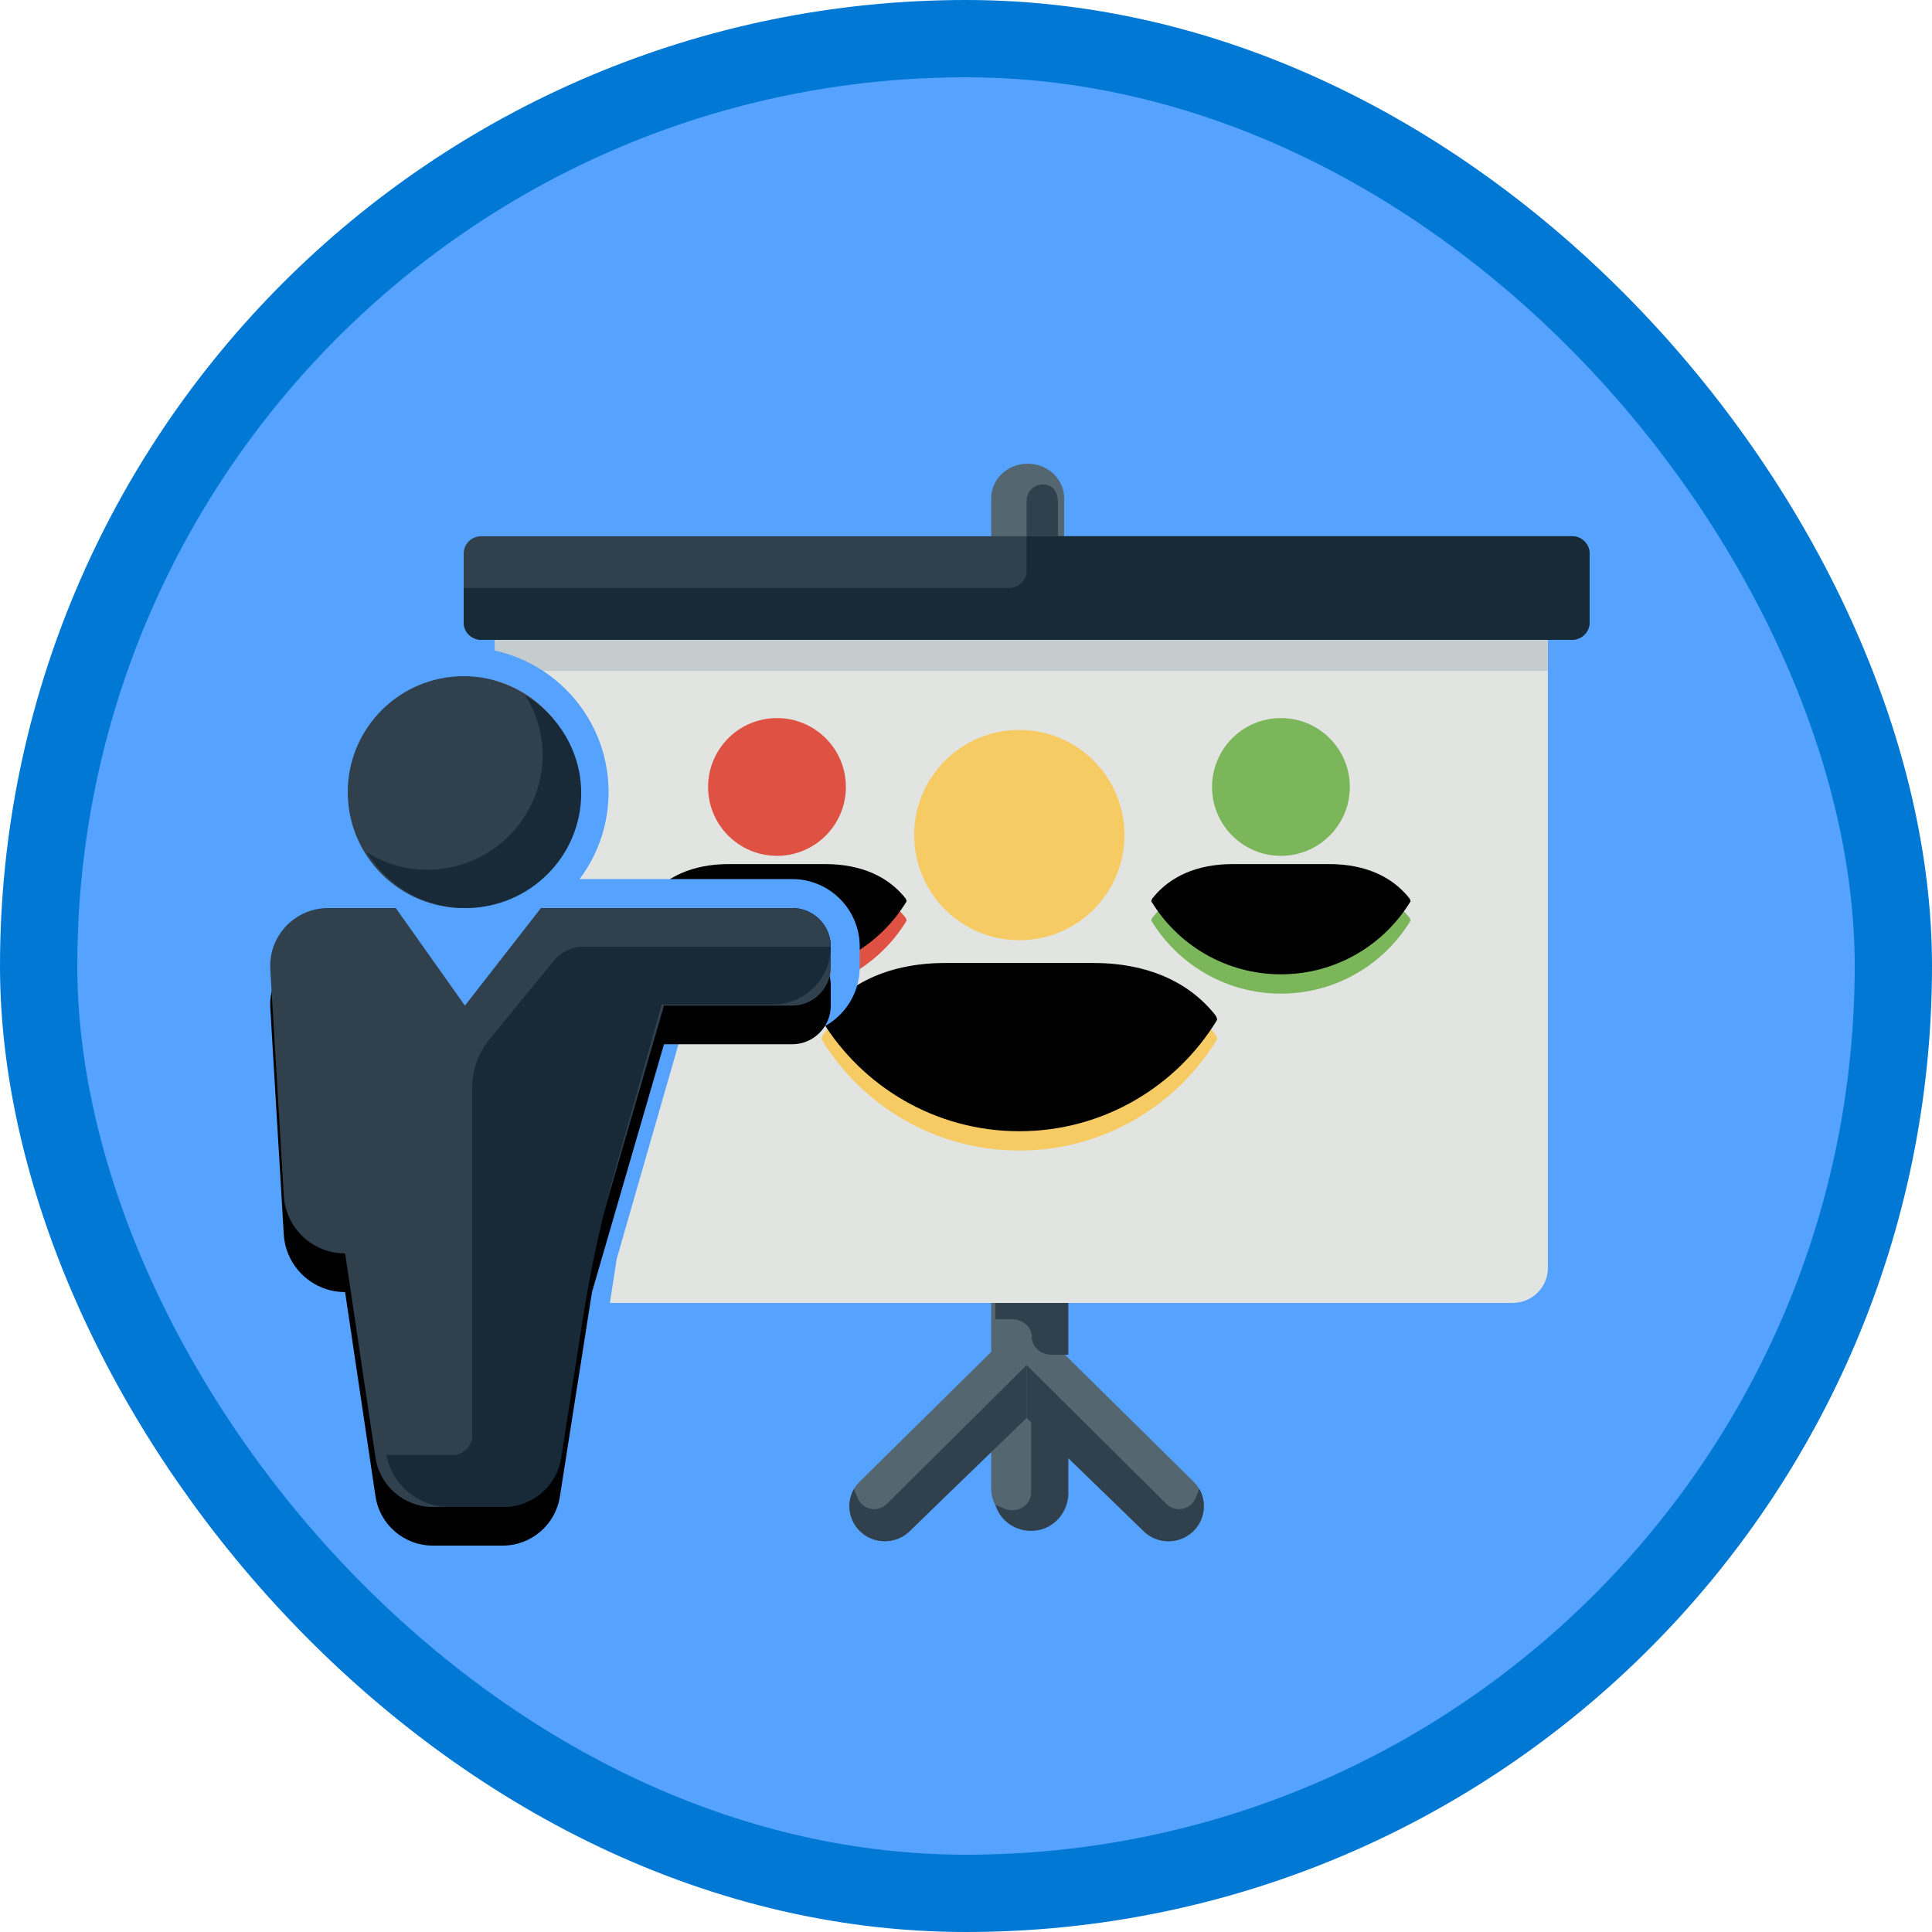<?xml version="1.0" encoding="UTF-8"?>
<svg width="100px" height="100px" viewBox="0 0 100 100" version="1.1" xmlns="http://www.w3.org/2000/svg" xmlns:xlink="http://www.w3.org/1999/xlink">
    <!-- Generator: Sketch 55.2 (78181) - https://sketchapp.com -->
    <title>Modern your enterprise deployment with Microsoft 365/introduction-to-modern-management</title>
    <desc>Created with Sketch.</desc>
    <defs>
        <rect id="path-1" x="0" y="0" width="96" height="96" rx="48"></rect>
        <filter x="-10.2%" y="-10.7%" width="120.3%" height="121.4%" filterUnits="objectBoundingBox" id="filter-3">
            <feOffset dx="0" dy="2" in="SourceAlpha" result="shadowOffsetOuter1"></feOffset>
            <feColorMatrix values="0 0 0 0 0   0 0 0 0 0   0 0 0 0 0  0 0 0 0.1 0" type="matrix" in="shadowOffsetOuter1" result="shadowMatrixOuter1"></feColorMatrix>
            <feMerge>
                <feMergeNode in="shadowMatrixOuter1"></feMergeNode>
                <feMergeNode in="SourceGraphic"></feMergeNode>
            </feMerge>
        </filter>
        <filter x="-4.2%" y="-4.5%" width="108.5%" height="108.9%" filterUnits="objectBoundingBox" id="filter-4">
            <feOffset dx="0" dy="1" in="SourceAlpha" result="shadowOffsetOuter1"></feOffset>
            <feColorMatrix values="0 0 0 0 0   0 0 0 0 0   0 0 0 0 0  0 0 0 0.102 0" type="matrix" in="shadowOffsetOuter1" result="shadowMatrixOuter1"></feColorMatrix>
            <feMerge>
                <feMergeNode in="shadowMatrixOuter1"></feMergeNode>
                <feMergeNode in="SourceGraphic"></feMergeNode>
            </feMerge>
        </filter>
        <path d="M0.244,11.021 C1.62,13.285 4.11,14.798 6.953,14.798 C9.796,14.798 12.287,13.285 13.662,11.021 C13.654,10.958 13.63,10.897 13.587,10.844 C12.708,9.745 11.316,9.093 9.449,9.093 L4.457,9.093 C2.59,9.093 1.198,9.745 0.319,10.844 C0.276,10.897 0.252,10.958 0.244,11.021 L0.244,11.021 Z" id="path-5"></path>
        <filter x="-3.7%" y="-8.8%" width="107.5%" height="117.5%" filterUnits="objectBoundingBox" id="filter-6">
            <feOffset dx="0" dy="-1" in="SourceAlpha" result="shadowOffsetInner1"></feOffset>
            <feComposite in="shadowOffsetInner1" in2="SourceAlpha" operator="arithmetic" k2="-1" k3="1" result="shadowInnerInner1"></feComposite>
            <feColorMatrix values="0 0 0 0 0   0 0 0 0 0   0 0 0 0 0  0 0 0 0.1 0" type="matrix" in="shadowInnerInner1"></feColorMatrix>
        </filter>
        <path d="M0.244,11.021 C1.62,13.285 4.11,14.798 6.953,14.798 C9.796,14.798 12.287,13.285 13.662,11.021 C13.654,10.958 13.63,10.897 13.587,10.844 C12.708,9.745 11.316,9.093 9.449,9.093 L4.457,9.093 C2.59,9.093 1.198,9.745 0.319,10.844 C0.276,10.897 0.252,10.958 0.244,11.021 L0.244,11.021 Z" id="path-7"></path>
        <filter x="-3.7%" y="-8.8%" width="107.5%" height="117.5%" filterUnits="objectBoundingBox" id="filter-8">
            <feOffset dx="0" dy="-1" in="SourceAlpha" result="shadowOffsetInner1"></feOffset>
            <feComposite in="shadowOffsetInner1" in2="SourceAlpha" operator="arithmetic" k2="-1" k3="1" result="shadowInnerInner1"></feComposite>
            <feColorMatrix values="0 0 0 0 0   0 0 0 0 0   0 0 0 0 0  0 0 0 0.1 0" type="matrix" in="shadowInnerInner1"></feColorMatrix>
        </filter>
        <path d="M0.372,16.821 C2.472,20.276 6.273,22.587 10.613,22.587 C14.952,22.587 18.753,20.276 20.853,16.821 C20.84,16.725 20.803,16.632 20.738,16.552 C19.396,14.874 17.272,13.878 14.423,13.878 L6.802,13.878 C3.953,13.878 1.829,14.874 0.487,16.552 C0.422,16.632 0.385,16.725 0.372,16.821 L0.372,16.821 Z" id="path-9"></path>
        <filter x="-2.4%" y="-5.7%" width="104.9%" height="111.5%" filterUnits="objectBoundingBox" id="filter-10">
            <feOffset dx="0" dy="-1" in="SourceAlpha" result="shadowOffsetInner1"></feOffset>
            <feComposite in="shadowOffsetInner1" in2="SourceAlpha" operator="arithmetic" k2="-1" k3="1" result="shadowInnerInner1"></feComposite>
            <feColorMatrix values="0 0 0 0 0   0 0 0 0 0   0 0 0 0 0  0 0 0 0.1 0" type="matrix" in="shadowInnerInner1"></feColorMatrix>
        </filter>
        <path d="M9.401,43 L13.015,43 C14.493,43 15.75,41.925 15.979,40.465 L17.641,29.877 L21.368,17.051 L28,17.051 C29.105,17.051 30,16.156 30,15.051 L30,14 C30,12.895 29.105,12 28,12 L15,12 L11.064,17.051 L7.486,12 L3.985,12 C2.329,12 0.985,13.343 0.985,15 C0.985,15.059 0.987,15.119 0.991,15.178 L1.688,26.886 C1.788,28.566 3.179,29.877 4.862,29.877 L4.862,29.877 L6.434,40.442 C6.653,41.912 7.915,43 9.401,43 Z" id="path-11"></path>
        <filter x="-3.4%" y="-3.2%" width="106.9%" height="112.9%" filterUnits="objectBoundingBox" id="filter-12">
            <feOffset dx="0" dy="2" in="SourceAlpha" result="shadowOffsetOuter1"></feOffset>
            <feColorMatrix values="0 0 0 0 0   0 0 0 0 0   0 0 0 0 0  0 0 0 0.1 0" type="matrix" in="shadowOffsetOuter1"></feColorMatrix>
        </filter>
    </defs>
    <g id="Badges" stroke="none" stroke-width="1" fill="none" fill-rule="evenodd">
        <g id="Modern-your-enterprise-deployment-with-Microsoft-365-1" transform="translate(-50, -260)">
            <g id="Modern-your-enterprise-deployment-with-Microsoft-365/introduction-to-modern-management" transform="translate(50, 260)">
                <g id="Mask" transform="translate(2, 2)">
                    <mask id="mask-2" fill="white">
                        <use xlink:href="#path-1"></use>
                    </mask>
                    <use id="BG" fill="#55A2FF" xlink:href="#path-1"></use>
                    <g id="Projector" filter="url(#filter-3)" mask="url(#mask-2)">
                        <g transform="translate(22, 19)" id="Group-23">
                            <g filter="url(#filter-4)">
                                <path d="M37.774,52.685 L30.973,45.975 L30.973,43.104 C30.973,42.104 30.151,41.294 29.138,41.294 C28.125,41.294 27.304,42.104 27.304,43.104 L27.304,45.975 L20.502,52.685 C19.786,53.391 19.786,54.537 20.502,55.244 C20.861,55.598 21.33,55.774 21.8,55.774 C22.269,55.774 22.738,55.598 23.097,55.244 L27.304,51.094 L27.304,53.059 C27.304,54.058 28.125,54.869 29.138,54.869 C30.151,54.869 30.973,54.058 30.973,53.059 L30.973,51.094 L35.18,55.244 C35.538,55.598 36.007,55.774 36.477,55.774 C36.947,55.774 37.415,55.598 37.774,55.244 C38.49,54.537 38.49,53.391 37.774,52.685" id="Fill-1016" fill="#546670"></path>
                                <path d="M56.118,9.117 L56.118,41.633 C56.118,42.627 55.301,43.439 54.301,43.439 L3.435,43.439 C2.436,43.439 1.619,42.627 1.619,41.633 L1.619,9.117 L56.118,9.117" id="Fill-1017" fill="#E1E4E1"></path>
                                <path d="M29.192,5.363 C28.15,5.363 27.304,4.562 27.304,3.575 L27.304,1.788 C27.304,0.8 28.15,-6.66133815e-15 29.192,-6.66133815e-15 C30.235,-6.66133815e-15 31.081,0.8 31.081,1.788 L31.081,3.575 C31.081,4.562 30.235,5.363 29.192,5.363" id="Fill-1018" fill="#546670"></path>
                                <path d="M58.276,8.223 C58.276,8.715 57.867,9.117 57.366,9.117 L0.911,9.117 C0.41,9.117 0,8.715 0,8.223 L0,4.648 C0,4.156 0.41,3.754 0.911,3.754 L57.366,3.754 C57.867,3.754 58.276,4.156 58.276,4.648 L58.276,8.223" id="Fill-1019" fill="#30404D"></path>
                                <polygon id="Fill-1020" fill="#C5CCCD" points="1.619 10.726 56.118 10.726 56.118 9.117 1.619 9.117"></polygon>
                                <path d="M21.903,53.844 C21.463,54.281 20.708,54.169 20.43,53.614 C20.336,53.427 20.261,53.237 20.209,53.049 C19.808,53.746 19.9,54.645 20.498,55.24 C20.857,55.596 21.326,55.774 21.796,55.774 C22.266,55.774 22.735,55.596 23.094,55.24 L29.138,49.392 L29.138,46.657 L21.903,53.844" id="Fill-1022" fill="#30404D"></path>
                                <path d="M36.373,53.844 C36.813,54.281 37.568,54.169 37.846,53.614 C37.941,53.427 38.015,53.237 38.067,53.049 C38.469,53.746 38.377,54.645 37.778,55.24 C37.42,55.596 36.951,55.774 36.481,55.774 C36.011,55.774 35.542,55.596 35.183,55.24 L29.138,49.392 L29.138,46.657 L36.373,53.844" id="Fill-1023" fill="#30404D"></path>
                                <path d="M29.37,48.802 L29.37,53.25 C29.37,53.889 28.706,54.325 28.073,54.116 C27.875,54.051 27.689,53.972 27.519,53.881 C27.757,54.712 28.581,55.312 29.546,55.23 C30.559,55.145 31.297,54.261 31.297,53.291 L31.297,48.802 L29.37,48.802" id="Fill-1024" fill="#30404D"></path>
                                <path d="M27.519,43.439 L27.519,44.285 L28.383,44.285 C28.949,44.285 29.408,44.696 29.408,45.203 C29.408,45.71 29.867,46.121 30.434,46.121 L31.297,46.121 L31.297,43.439 L27.519,43.439" id="Fill-1025" fill="#30404D"></path>
                                <path d="M0.911,9.117 L57.366,9.117 C57.867,9.117 58.276,8.715 58.276,8.223 L58.276,4.648 C58.276,4.156 57.867,3.754 57.366,3.754 L29.138,3.754 L29.138,5.542 C29.138,6.035 28.73,6.435 28.228,6.435 L0,6.435 L0,8.223 C0,8.715 0.41,9.117 0.911,9.117" id="Fill-1026" fill="#182A37"></path>
                                <path d="M29.138,1.943 L29.138,3.754 L30.757,3.754 L30.757,2.027 C30.757,1.927 30.749,1.831 30.734,1.737 C30.575,0.73 29.138,0.923 29.138,1.943" id="Fill-1027" fill="#30404D"></path>
                            </g>
                        </g>
                    </g>
                    <g id="Group-10" mask="url(#mask-2)">
                        <g transform="translate(30, 34)">
                            <g id="Group-6" transform="translate(26.084, -0)">
                                <circle id="Oval" fill="#E1E4E1" cx="8.217" cy="8.217" r="8.217"></circle>
                                <g id="User" transform="translate(1.264, 0.632)">
                                    <path d="M6.953,7.666 C8.922,7.666 10.519,6.07 10.519,4.101 C10.519,2.131 8.922,0.535 6.953,0.535 C4.984,0.535 3.387,2.131 3.387,4.101 C3.387,6.07 4.984,7.666 6.953,7.666 Z" id="Path" fill="#7CB65A"></path>
                                    <g id="Path">
                                        <use fill="#7CB65A" fill-rule="evenodd" xlink:href="#path-5"></use>
                                        <use fill="black" fill-opacity="1" filter="url(#filter-6)" xlink:href="#path-5"></use>
                                    </g>
                                </g>
                            </g>
                            <g id="Group-5">
                                <circle id="Oval" fill="#E1E4E1" cx="8.217" cy="8.217" r="8.217"></circle>
                                <g id="User" transform="translate(1.264, 0.632)">
                                    <path d="M6.953,7.666 C8.922,7.666 10.519,6.07 10.519,4.101 C10.519,2.131 8.922,0.535 6.953,0.535 C4.984,0.535 3.387,2.131 3.387,4.101 C3.387,6.07 4.984,7.666 6.953,7.666 Z" id="Path" fill="#DF5142"></path>
                                    <g id="Path">
                                        <use fill="#DF5142" fill-rule="evenodd" xlink:href="#path-7"></use>
                                        <use fill="black" fill-opacity="1" filter="url(#filter-8)" xlink:href="#path-7"></use>
                                    </g>
                                </g>
                            </g>
                            <g id="Group-2" transform="translate(8.217, 0)">
                                <g id="User" transform="translate(1.93, 0.965)">
                                    <path d="M10.613,11.701 C13.618,11.701 16.056,9.264 16.056,6.259 C16.056,3.252 13.618,0.816 10.613,0.816 C7.607,0.816 5.17,3.252 5.17,6.259 C5.17,9.264 7.607,11.701 10.613,11.701 Z" id="Path" fill="#F7CB64"></path>
                                    <g id="Path">
                                        <use fill="#F7CB64" fill-rule="evenodd" xlink:href="#path-9"></use>
                                        <use fill="black" fill-opacity="1" filter="url(#filter-10)" xlink:href="#path-9"></use>
                                    </g>
                                </g>
                            </g>
                        </g>
                    </g>
                    <g id="Person" mask="url(#mask-2)">
                        <g transform="translate(11, 33)">
                            <circle id="Oval" stroke="#55A2FF" stroke-width="1.5" fill="none" fill-rule="nonzero" cx="11" cy="6" r="6.75"></circle>
                            <path d="M4.161,30.572 C2.406,30.274 1.041,28.798 0.933,26.965 L0.242,15.22 C0.238,15.147 0.236,15.073 0.236,15 C0.236,12.929 1.915,11.25 3.986,11.25 L7.099,11.25 L10.964,15.899 L15.073,11.25 L28,11.25 C29.519,11.25 30.75,12.481 30.75,14 L30.75,15.051 C30.75,16.57 29.519,17.801 28,17.801 L21.696,17.801 L18.188,29.992 L16.547,40.575 C16.263,42.402 14.69,43.75 12.841,43.75 L9.338,43.75 C7.478,43.75 5.899,42.386 5.628,40.546 L4.161,30.572 Z" id="Path-13" stroke="#55A2FF" stroke-width="1.5" fill="none" fill-rule="nonzero"></path>
                            <g id="Path-13" stroke="none" fill="none" fill-rule="nonzero">
                                <use fill="black" fill-opacity="1" filter="url(#filter-12)" xlink:href="#path-11"></use>
                                <use fill="#30404D" xlink:href="#path-11"></use>
                            </g>
                            <path d="M7,40.306 L10.44,40.306 C10.992,40.306 11.44,39.858 11.44,39.306 L11.44,21.316 C11.44,20.392 11.76,19.496 12.346,18.781 L15.661,14.733 C16.04,14.27 16.608,14.001 17.208,14.001 L30,14 C30,15.652 28.66,16.992 27.008,16.992 L21.247,16.992 L18.882,25.406 C18.147,28.021 17.569,30.676 17.152,33.359 L16.047,40.461 C15.82,41.922 14.562,43 13.083,43 L10.249,43 C8.659,43 7.294,41.868 7,40.306 L7,40.306 Z" id="Path-14" stroke="none" fill="#182A37" fill-rule="nonzero"></path>
                            <path d="M17,6 C17,9.312 14.31,12 11,12 C7.684,12 5,9.312 5,6 C5,2.688 7.684,0 11,0 C14.31,0 17,2.688 17,6" id="Fill-305" stroke="none" fill="#30404D" fill-rule="evenodd"></path>
                            <path d="M15.088,4.078 C15.088,7.358 12.405,10.019 9.103,10.019 C7.961,10.019 6.908,9.687 6,9.136 C7.051,10.847 8.931,12 11.098,12 C14.4,12 17.083,9.338 17.083,6.058 C17.083,3.909 15.92,2.044 14.198,1 C14.751,1.899 15.088,2.947 15.088,4.078 Z" id="Fill-306" stroke="none" fill="#182A37" fill-rule="evenodd"></path>
                        </g>
                    </g>
                </g>
                <g id="Azure-Border" stroke="#0078D4" stroke-width="4">
                    <rect x="2" y="2" width="96" height="96" rx="48"></rect>
                </g>
            </g>
        </g>
    </g>
</svg>